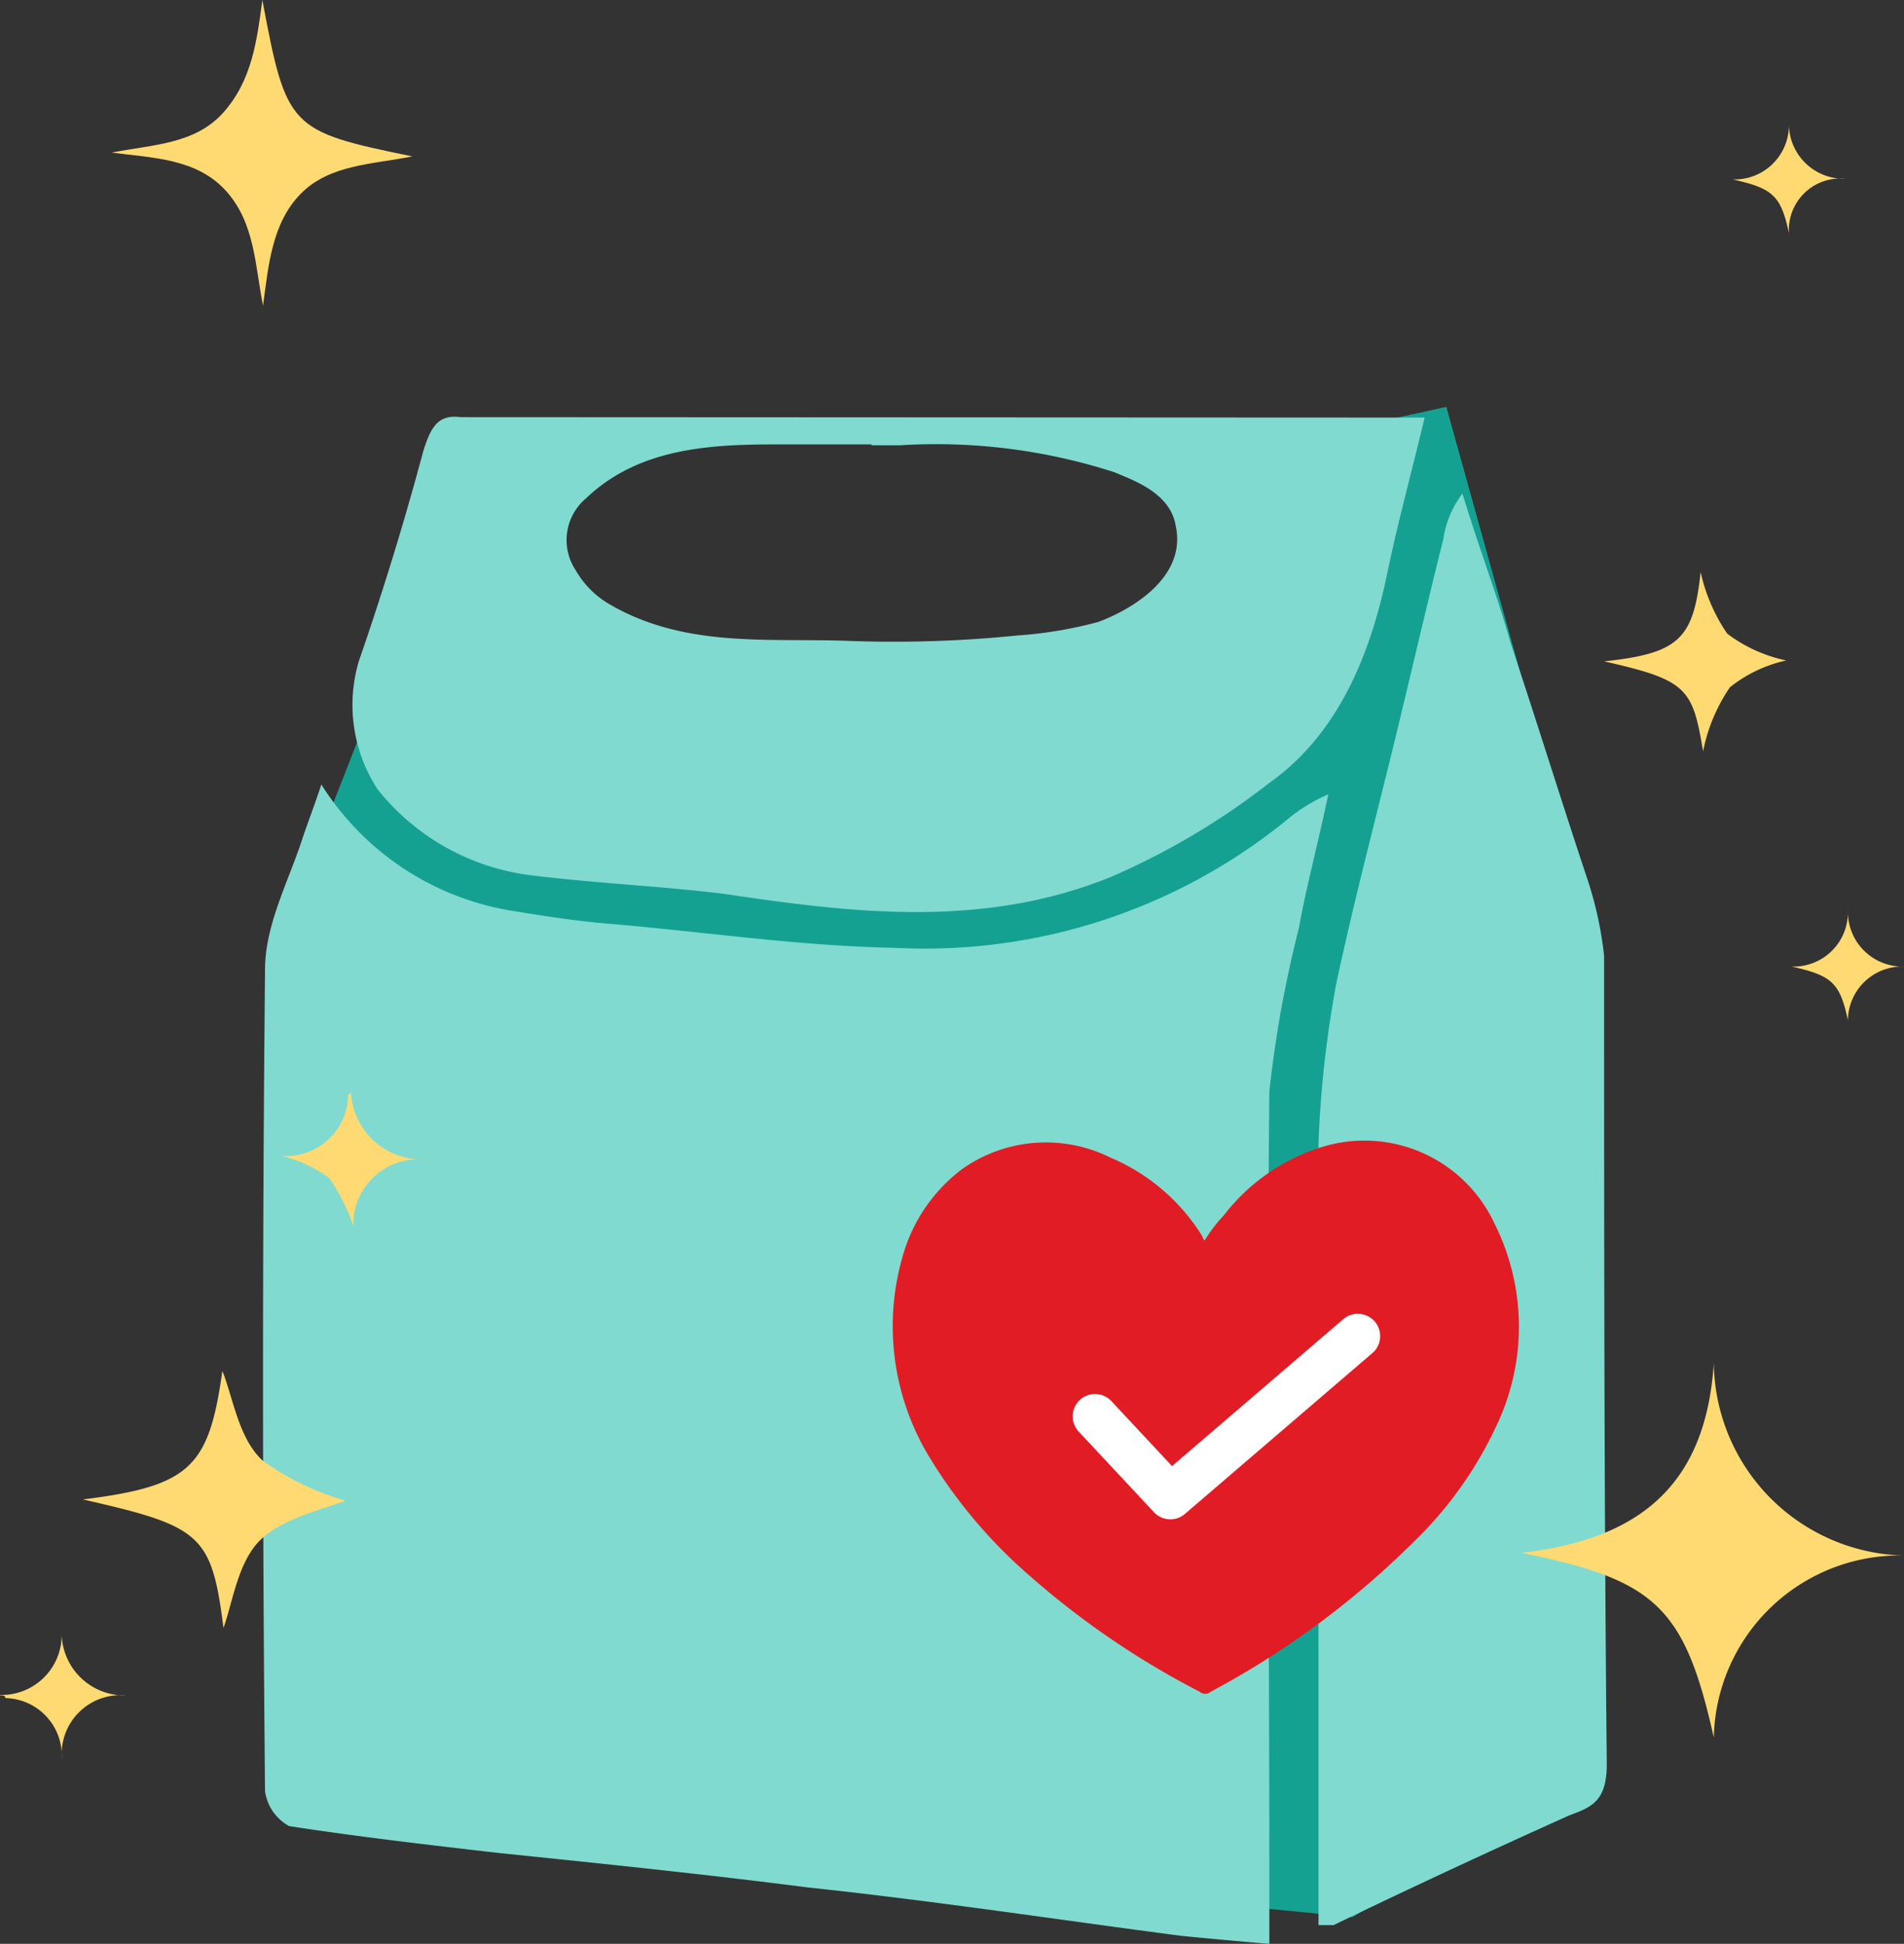 <svg id="Layer_1" data-name="Layer 1" xmlns="http://www.w3.org/2000/svg" viewBox="0 0 85.2 87"><rect x="0" y="0" width="85.2" height="87" fill="#333333" stroke="none"/><defs><style>.cls-1{fill:#15a191;}.cls-2{fill:#80dad0;}.cls-3{fill:#e21c24;}.cls-4{fill:none;stroke:#fff;stroke-linecap:round;stroke-linejoin:round;stroke-width:2px;}.cls-5{fill:#ffda73;}</style></defs><title>order delivered</title><path class="cls-1" d="M58.72,19.53l6-1.32,5.87,21.1L68.43,81,60.52,85.8,13.9,81.25,14.5,37l6-15.34L35.23,34.87l18.34-2.75,8.5-10.43"/><path class="cls-2" d="M14.38,35.11a12.43,12.43,0,0,0,8.39,5.63c1.44.24,3,.48,4.43.6,4.32.36,8.51,1,12.82,1.08a25.65,25.65,0,0,0,17.74-5.87,7.65,7.65,0,0,1,1.68-1c-.48,2.28-1,4.2-1.32,6a52.24,52.24,0,0,0-1.32,7.31c-.12,11.87,0,23.73,0,35.47V87c-1.44-.12-2.75-.24-3.95-.36-5.52-.72-11-1.56-16.66-2.16-4.67-.6-9.35-1.08-13.9-1.55-3.12-.36-6.23-.72-9.35-1.2a2.11,2.11,0,0,1-1.08-1.56c-.12-12.22-.12-24.57,0-36.79,0-2,1.08-4,1.68-5.87.24-.72.48-1.32.84-2.4"/><path class="cls-2" d="M65.43,22.05c.72,2.4,1.56,4.55,2.16,6.71,1.2,3.6,2.27,7.07,3.47,10.67a16.57,16.57,0,0,1,.72,3.35c0,12.1,0,24.21.12,36.19,0,1.68-.72,1.92-1.68,2.28-3.47,1.56-7.07,3.23-10.54,4.91H59v-35A48.92,48.92,0,0,1,59.8,44c.72-3.36,1.56-6.59,2.39-9.95s1.56-6.59,2.4-9.94a4.36,4.36,0,0,1,.84-2"/><path class="cls-2" d="M63.75,18.69c-.6,2.52-1.2,4.68-1.68,7-.83,4-2.39,7.31-5.27,9.35a32.35,32.35,0,0,1-7.07,4.2C44,41.58,38.11,40.86,32.36,40c-2.88-.35-5.76-.47-8.63-.83a10.39,10.39,0,0,1-6.83-3.84,6.89,6.89,0,0,1-.84-5.75q1.62-4.68,2.87-9.35c.36-1.2.72-1.68,1.68-1.56ZM39,19.89H35.71c-3.11,0-6.83-.12-9.47,2.4a2.44,2.44,0,0,0-.48,3.23A4.14,4.14,0,0,0,27.2,27c3.36,2,7.07,1.56,10.67,1.68a54.67,54.67,0,0,0,7.67-.24,18.7,18.7,0,0,0,3.59-.6c1.32-.48,4-1.92,3.48-4.31-.24-1.44-1.8-2-2.76-2.4a26,26,0,0,0-9.59-1.2H39"/><path class="cls-3" d="M53.93,55.48a6.51,6.51,0,0,1,.83-1.08,8.84,8.84,0,0,1,4.2-3,6.42,6.42,0,0,1,7.91,3.35,10.28,10.28,0,0,1,.12,9A17.45,17.45,0,0,1,63.27,69a38.86,38.86,0,0,1-9.1,6.72.37.37,0,0,1-.48,0A37.58,37.58,0,0,1,46,70.46,22.34,22.34,0,0,1,41.46,65a11.28,11.28,0,0,1-1-9,7.36,7.36,0,0,1,2.64-3.71,6.49,6.49,0,0,1,6.59-.48,8.91,8.91,0,0,1,4.08,3.47l.12.24"/><path class="cls-4" d="M60.76,59.8,52.37,67,49,63.39"/><path class="cls-5" d="M11.74,0c1.08,5.75,1.2,5.87,6.71,7-1.79.36-3.71.36-5,1.68s-1.44,3.23-1.68,5c-.36-1.8-.36-3.71-1.67-5.15S6.83,7.07,5,6.83c1.8-.36,3.72-.36,5-1.8S11.5,1.8,11.74,0Z"/><path class="cls-5" d="M71.78,29.6c3.36-.36,4-1,4.32-4a7.85,7.85,0,0,0,1.19,2.76,6.64,6.64,0,0,0,2.64,1.2,6.14,6.14,0,0,0-2.52,1.2,7.74,7.74,0,0,0-1.2,2.87C75.74,30.8,75.5,30.44,71.78,29.6Z"/><path class="cls-5" d="M3.71,67.11c4.8-.6,5.64-1.44,6.24-5.75.48,1.19.72,3,1.79,4a11.71,11.71,0,0,0,3.72,1.8c-.84.36-2.64.72-3.72,1.68S10.43,71.66,10,72.86C9.47,68.67,9,68.31,3.71,67.11Z"/><path class="cls-5" d="M15.7,48.77a3.17,3.17,0,0,0,3.11,3.12h.12a2.93,2.93,0,0,0-3.11,2.63v.36a9.22,9.22,0,0,0-1.08-2.15,5.93,5.93,0,0,0-2.16-1,2.77,2.77,0,0,0,3-2.76C15.7,49,15.7,48.89,15.7,48.77Z"/><path class="cls-5" d="M0,75.86a2.69,2.69,0,0,0,2.76-2.64V73a2.81,2.81,0,0,0,2.75,2.88h.12a2.63,2.63,0,0,0-2.87,2.63v.24A2.58,2.58,0,0,0,.24,76c0-.12-.12-.12-.24-.12Z"/><path class="cls-5" d="M82.69,45.66c-.36-1.68-.72-2-2.52-2.4a2.43,2.43,0,0,0,2.52-2.4v-.12a2.45,2.45,0,0,0,2.51,2.52,2.43,2.43,0,0,0-2.51,2.4Z"/><path class="cls-5" d="M80.05,10.43c-.36-1.68-.72-2-2.52-2.4a2.43,2.43,0,0,0,2.52-2.4V5.51A2.46,2.46,0,0,0,82.57,8a2.3,2.3,0,0,0-2.52,2.4Z"/><path class="cls-5" d="M76.69,77.77c-1.31-5.87-2.63-7.07-8.62-8.27,5.27-.6,8.26-3,8.62-8.5a8.72,8.72,0,0,0,8.51,8.62A8.32,8.32,0,0,0,76.69,77.77Z"/></svg>